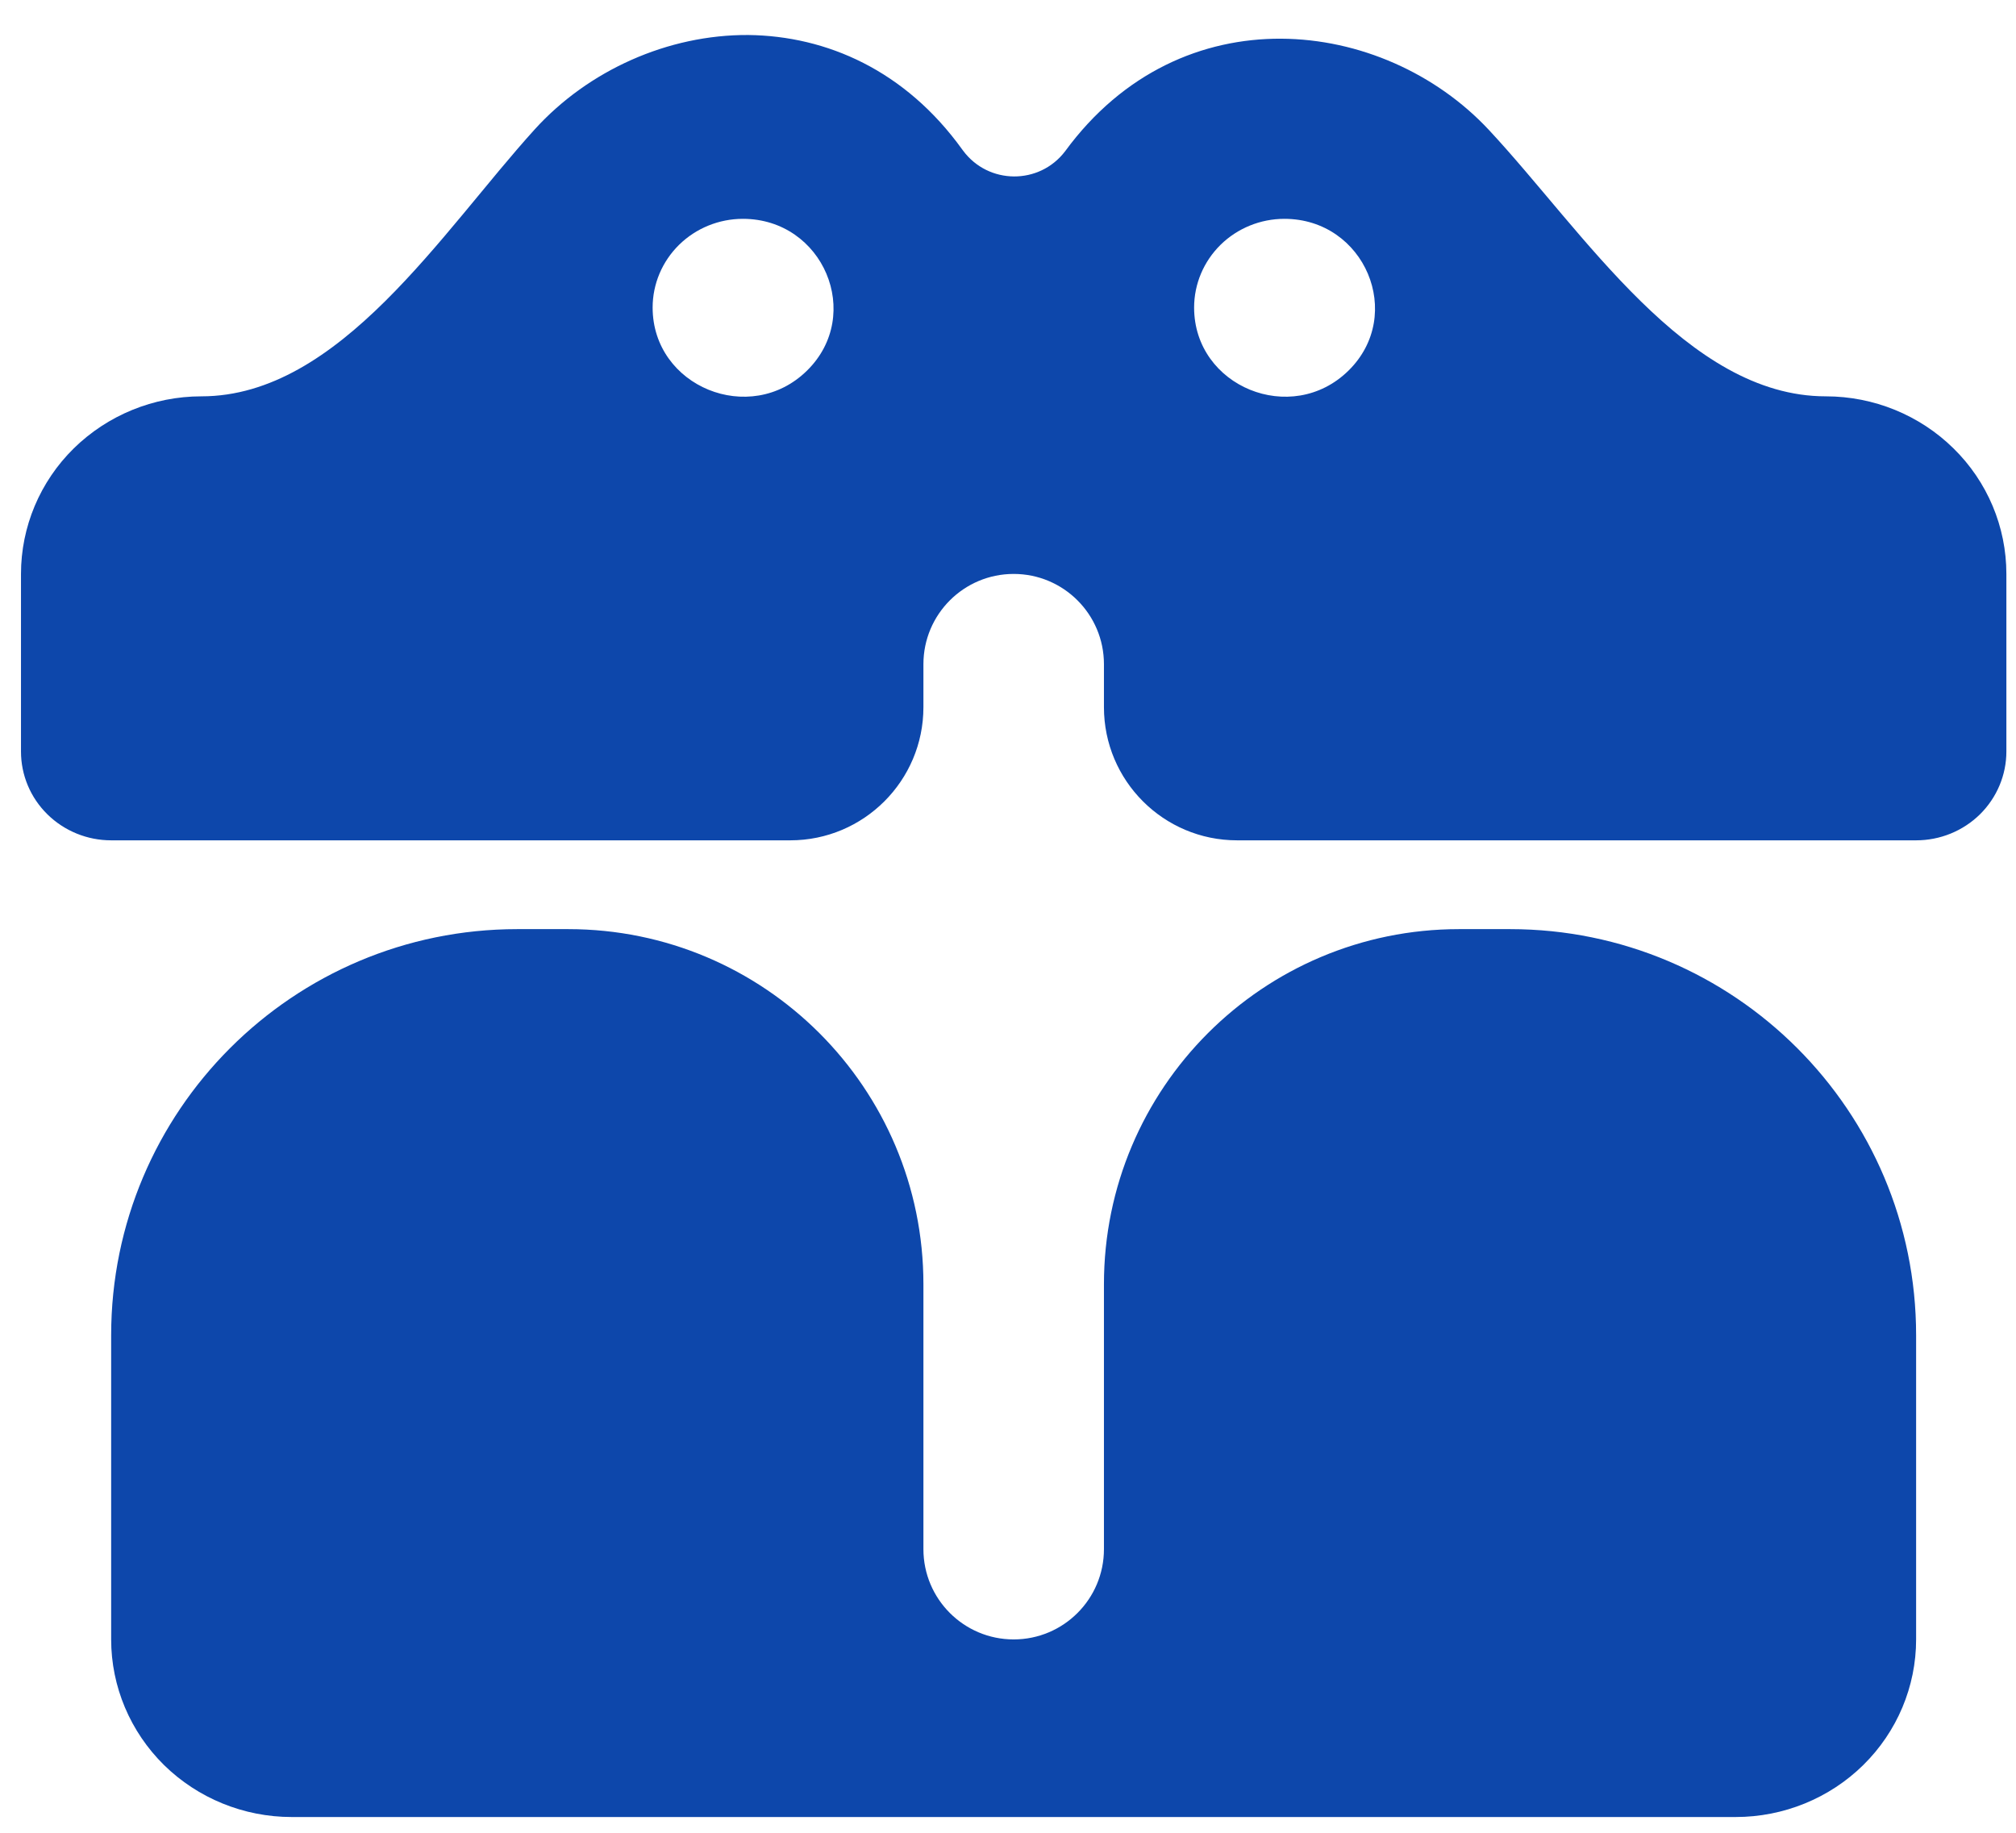 <svg width="22" height="20" viewBox="0 0 22 20" fill="none" xmlns="http://www.w3.org/2000/svg">
<path d="M8.166 0.382C7.288 0.377 6.42 0.768 5.836 1.411C4.822 2.529 3.707 4.325 2.198 4.325C1.676 4.325 1.175 4.53 0.805 4.893C0.436 5.256 0.229 5.749 0.229 6.263V8.201C0.229 8.458 0.332 8.704 0.517 8.886C0.702 9.068 0.952 9.17 1.213 9.17H8.624C9.426 9.17 10.077 8.519 10.077 7.717V7.248C10.077 6.704 10.518 6.263 11.062 6.263C11.606 6.263 12.047 6.704 12.047 7.248V7.717C12.047 8.519 12.697 9.17 13.5 9.17H20.91C21.172 9.17 21.422 9.068 21.607 8.886C21.791 8.704 21.895 8.458 21.895 8.201V6.263C21.895 5.749 21.688 5.256 21.318 4.893C20.949 4.53 20.448 4.325 19.925 4.325C18.408 4.325 17.283 2.528 16.248 1.418C15.097 0.184 12.891 -0.081 11.623 1.651C11.342 2.02 10.786 2.016 10.51 1.644L10.501 1.632C9.88 0.769 9.023 0.392 8.166 0.382ZM8.107 2.388C8.984 2.388 9.427 3.434 8.807 4.044C8.186 4.655 7.122 4.219 7.122 3.356C7.122 3.099 7.226 2.853 7.411 2.671C7.596 2.49 7.846 2.388 8.107 2.388ZM14.016 2.388C14.893 2.388 15.336 3.434 14.716 4.044C14.095 4.655 13.031 4.219 13.031 3.356C13.031 3.099 13.135 2.853 13.32 2.671C13.505 2.49 13.755 2.388 14.016 2.388ZM5.645 10.139C3.198 10.139 1.213 12.123 1.213 14.571V17.89C1.213 18.404 1.421 18.897 1.79 19.261C2.16 19.624 2.661 19.828 3.183 19.828H18.941C19.463 19.828 19.964 19.624 20.333 19.261C20.703 18.897 20.91 18.404 20.91 17.89V14.571C20.91 12.123 18.926 10.139 16.479 10.139H15.922C13.782 10.139 12.047 11.874 12.047 14.014V16.905C12.047 17.449 11.606 17.89 11.062 17.89C10.518 17.89 10.077 17.449 10.077 16.905V14.014C10.077 11.874 8.342 10.139 6.201 10.139H5.645Z" fill="#0D47AB"/>
</svg>

